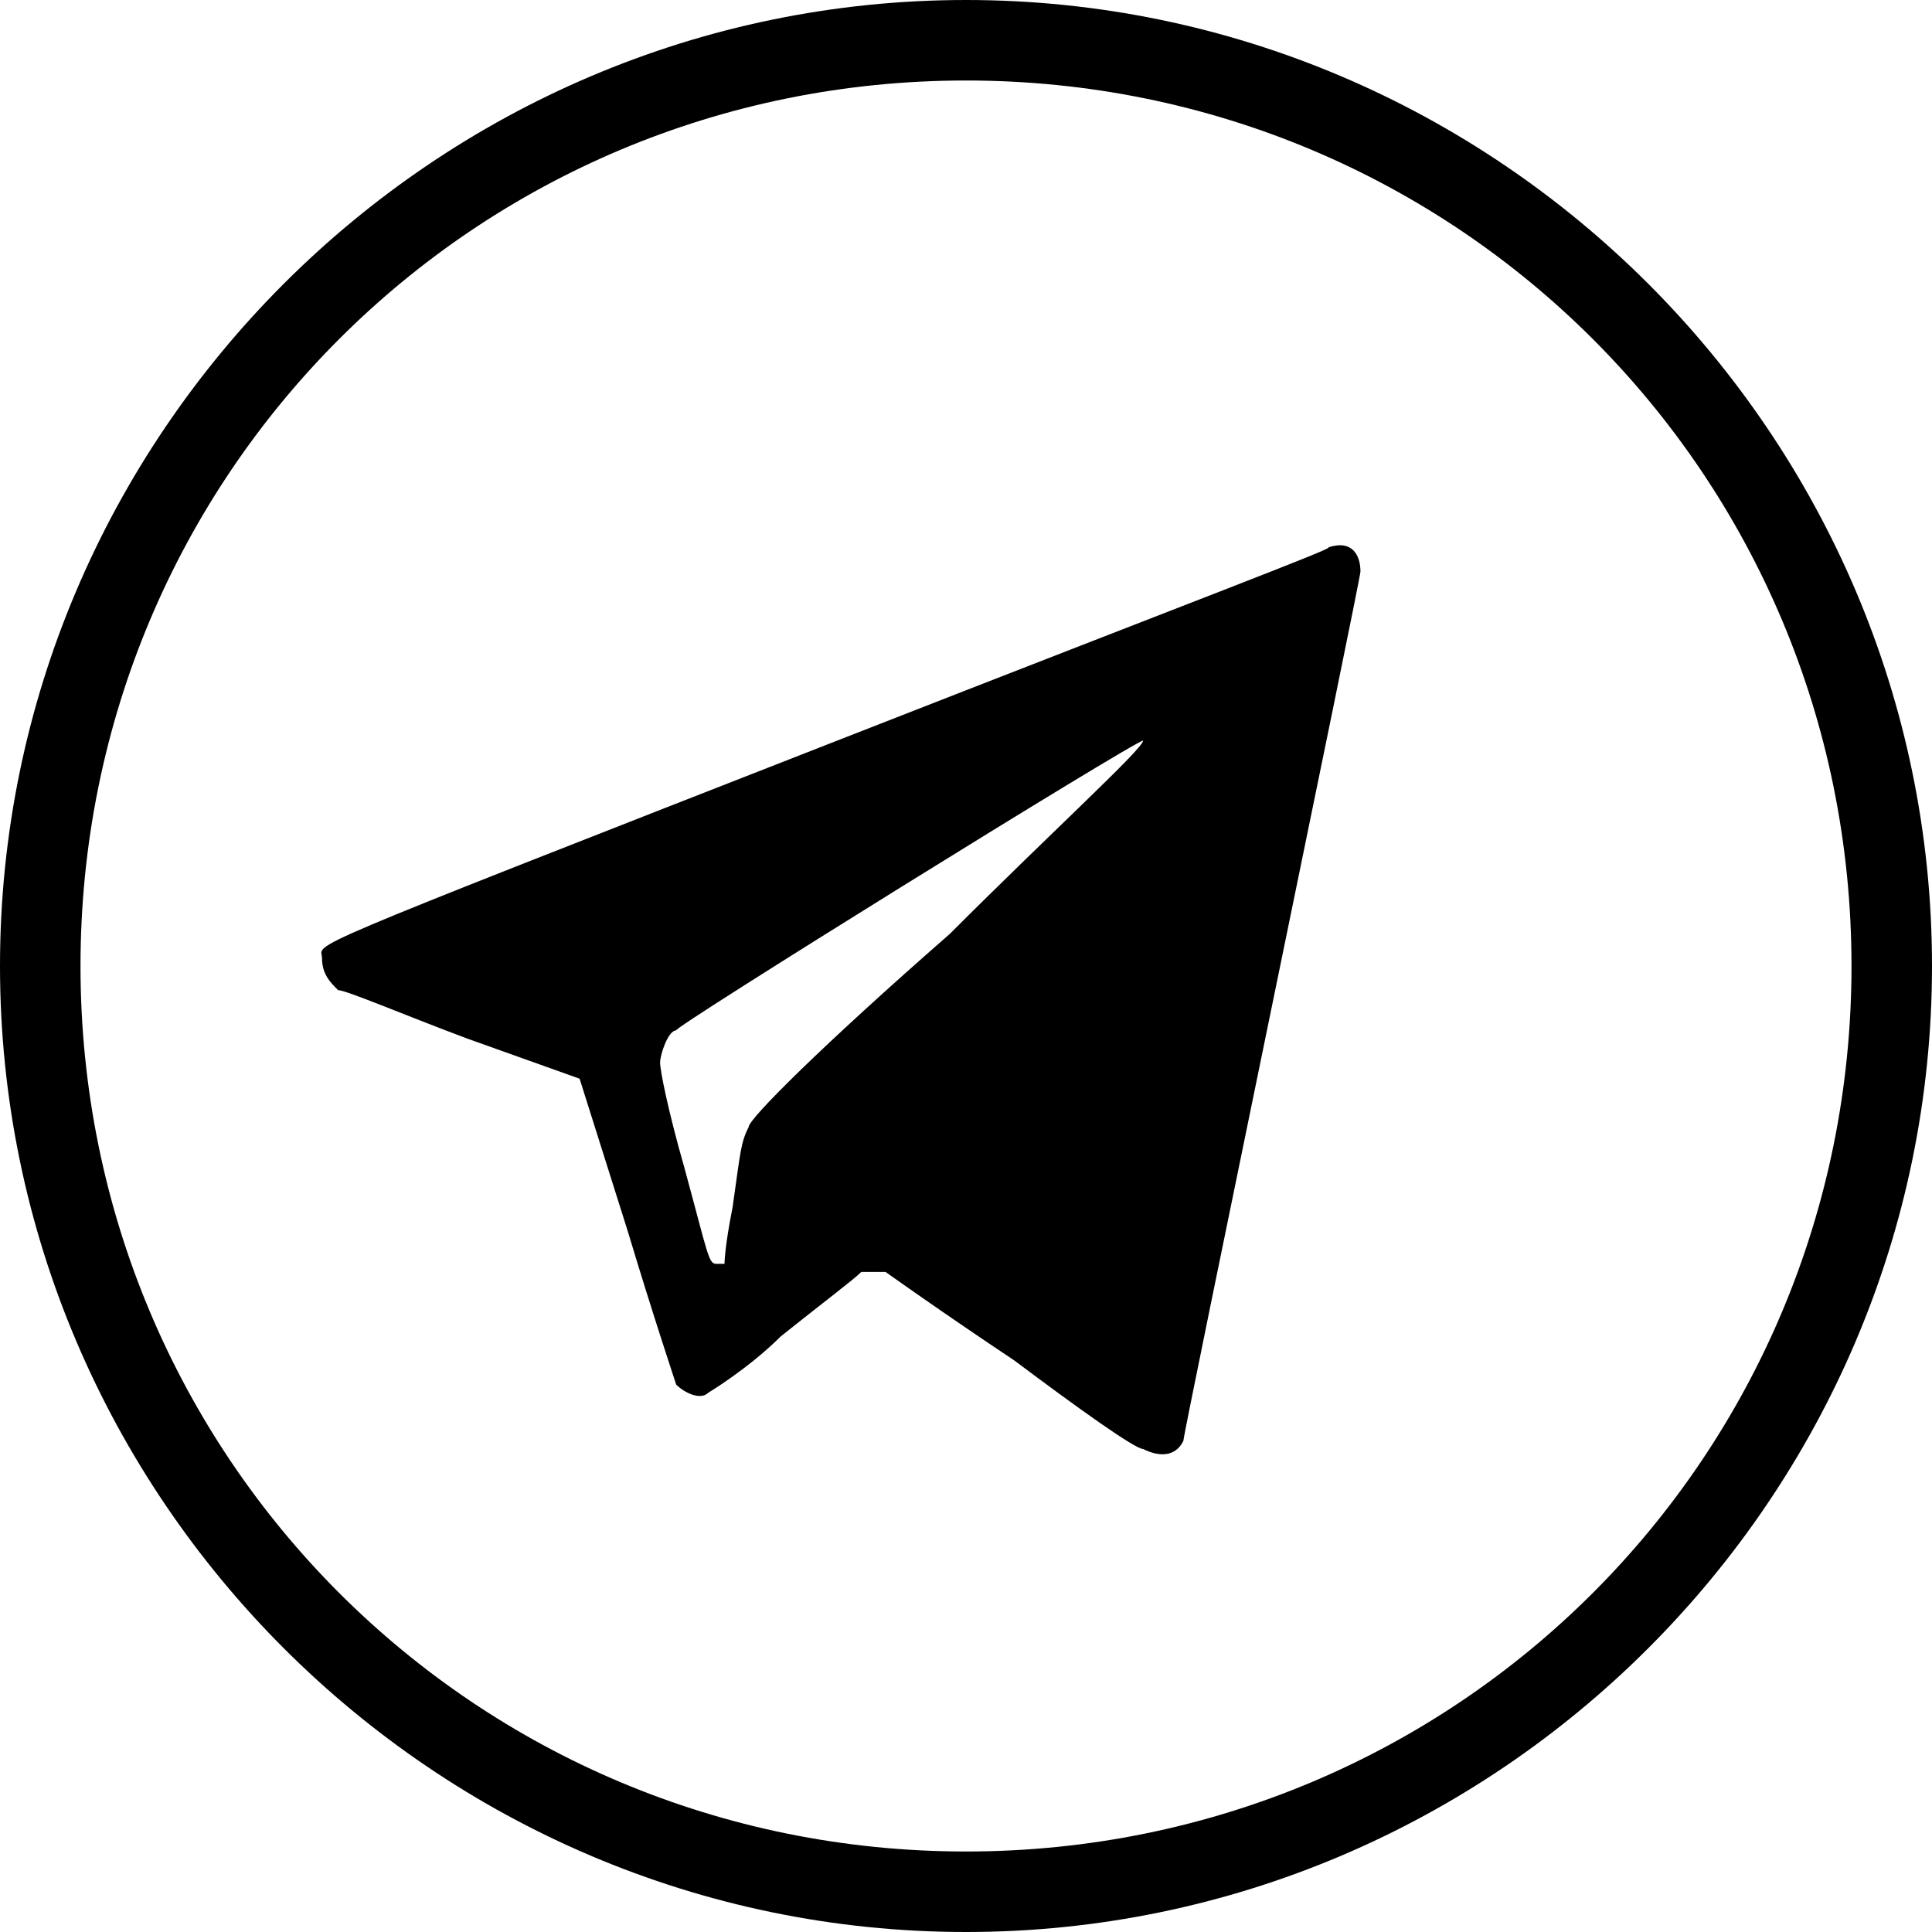 <?xml version="1.0" encoding="utf-8"?>
<!-- Generator: Adobe Illustrator 21.1.0, SVG Export Plug-In . SVG Version: 6.00 Build 0)  -->
<svg version="1.1" id="Слой_1" xmlns="http://www.w3.org/2000/svg" xmlns:xlink="http://www.w3.org/1999/xlink" x="0px" y="0px"
	 viewBox="0 0 24 24" style="enable-background:new 0 0 24 24;" xml:space="preserve">
<g>
	<path d="M12,24C5.4,24,0,18.6,0,12C0,5.4,5.4,0,12,0c6.6,0,12,5.4,12,12C24,18.6,18.6,24,12,24z M12,1C5.9,1,1,5.9,1,12
		s4.9,11,11,11s11-4.9,11-11S18.1,1,12,1z"/>
</g>
<g>
	<g>
		<g>
			<path d="M10.4,9.2C3.5,11.9,4,11.7,4,11.9c0,0.2,0.1,0.3,0.2,0.4c0.1,0,0.8,0.3,1.6,0.6l1.4,0.5l0.6,1.9c0.3,1,0.6,1.9,0.6,1.9
				c0.1,0.1,0.3,0.2,0.4,0.1c0,0,0.5-0.3,0.9-0.7c0.5-0.4,0.9-0.7,1-0.8c0.1,0,0.2,0,0.3,0c0,0,0.7,0.5,1.6,1.1
				c0.8,0.6,1.5,1.1,1.6,1.1c0.2,0.1,0.4,0.1,0.5-0.1c0-0.1,2.2-10.7,2.2-10.8c0-0.2-0.1-0.4-0.4-0.3C16.6,6.8,15,7.4,10.4,9.2z
				 M14.2,9.2C14.2,9.2,14.2,9.3,14.2,9.2c0,0.1-1.1,1.1-2.4,2.4c-1.6,1.4-2.5,2.3-2.5,2.4c-0.1,0.2-0.1,0.3-0.2,1
				c-0.1,0.5-0.1,0.7-0.1,0.7c0,0-0.1,0-0.1,0c-0.1,0-0.1-0.1-0.4-1.2c-0.2-0.7-0.3-1.2-0.3-1.3c0-0.1,0.1-0.4,0.2-0.4
				C8.3,12.8,14.1,9.2,14.2,9.2C14.1,9.2,14.1,9.2,14.2,9.2z"/>
		</g>
	</g>
</g>
</svg>
